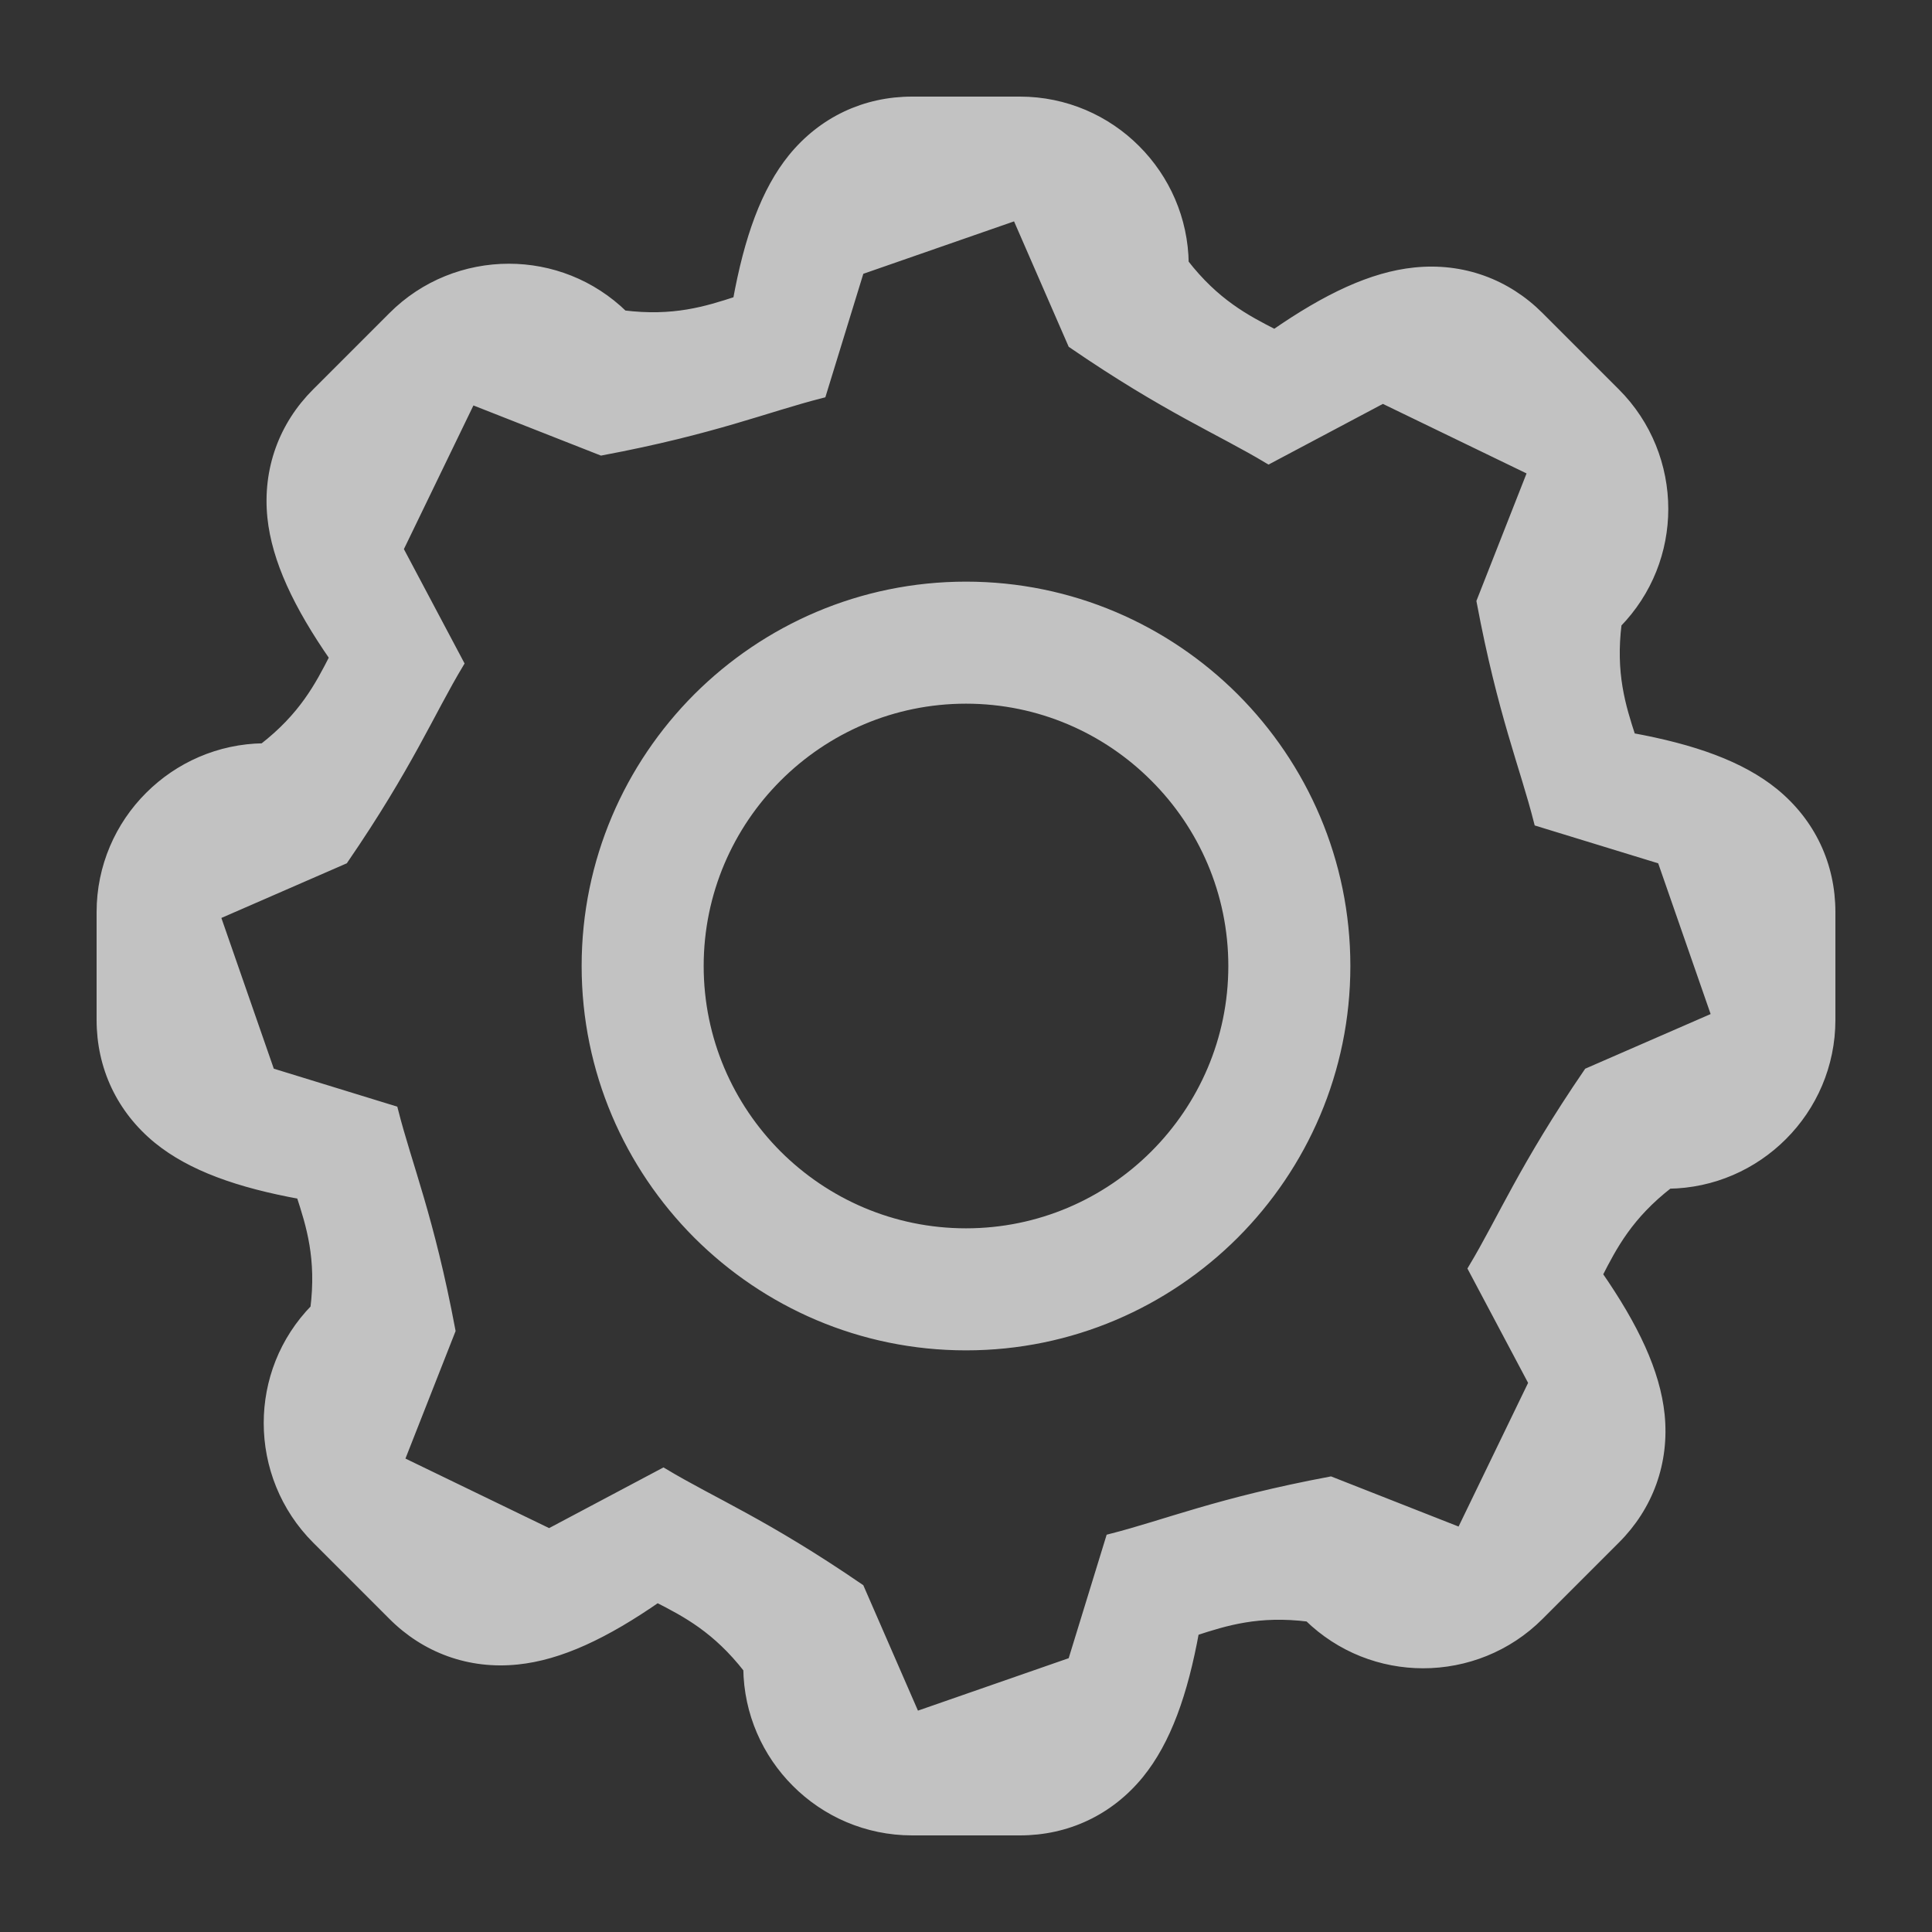<?xml version="1.0" encoding="UTF-8"?>
<svg width="18px" height="18px" viewBox="0 0 18 18" version="1.1" xmlns="http://www.w3.org/2000/svg" xmlns:xlink="http://www.w3.org/1999/xlink">
    <rect x="0" y="0" width="18" height="18" fill="#333333" stroke="none"/>
    <!-- Generator: Sketch 64 (93537) - https://sketch.com -->
    <title>Group 10</title>
    <desc>Created with Sketch.</desc>
    <g id="Page-1" stroke="none" stroke-width="1" fill="none" fill-rule="evenodd" opacity="0.7">
        <g id="Main" transform="translate(-47, -926)" fill="#FFFFFF" stroke="#FFFFFF" stroke-width="0.1">
            <g id="Group-412" transform="translate(46, 818)">
                <g id="Group-10" transform="translate(2, 109)">
                    <path d="M8.502,-0.05 C8.922,-0.05 9.303,0.121 9.578,0.397 C9.85,0.669 10.02,1.043 10.025,1.456 C10.316,1.831 10.601,1.981 10.876,2.121 C11.367,1.78 11.788,1.582 12.181,1.542 C12.623,1.496 13.032,1.647 13.337,1.953 L13.337,1.953 L14.047,2.663 C14.342,2.958 14.493,3.349 14.493,3.742 C14.493,4.124 14.35,4.507 14.059,4.805 C14,5.276 14.096,5.584 14.192,5.877 C14.777,5.983 15.216,6.14 15.524,6.39 C15.866,6.669 16.05,7.062 16.05,7.498 L16.05,7.498 L16.05,8.502 C16.05,8.922 15.879,9.303 15.603,9.578 C15.331,9.85 14.957,10.02 14.544,10.025 C14.169,10.316 14.019,10.601 13.879,10.876 C14.22,11.367 14.418,11.788 14.459,12.181 C14.504,12.623 14.353,13.032 14.047,13.337 L14.047,13.337 L13.337,14.047 C13.042,14.343 12.651,14.493 12.259,14.493 C11.876,14.493 11.493,14.35 11.195,14.059 C10.724,14 10.416,14.096 10.123,14.192 C10.017,14.777 9.86,15.216 9.61,15.524 C9.331,15.866 8.938,16.05 8.502,16.05 L8.502,16.05 L7.498,16.05 C7.078,16.05 6.697,15.879 6.422,15.603 C6.15,15.331 5.98,14.957 5.975,14.544 C5.683,14.169 5.399,14.019 5.124,13.879 C4.633,14.22 4.212,14.418 3.819,14.458 C3.377,14.504 2.968,14.353 2.663,14.047 L2.663,14.047 L1.953,13.337 C1.658,13.042 1.507,12.651 1.507,12.258 C1.507,11.876 1.649,11.493 1.941,11.195 C2,10.724 1.904,10.416 1.808,10.123 C1.223,10.017 0.784,9.86 0.476,9.61 C0.134,9.331 -0.05,8.938 -0.05,8.502 L-0.05,8.502 L-0.05,7.498 C-0.05,7.078 0.121,6.697 0.397,6.422 C0.669,6.15 1.043,5.98 1.456,5.975 C1.831,5.684 1.981,5.399 2.121,5.124 C1.78,4.633 1.582,4.212 1.541,3.819 C1.496,3.377 1.647,2.968 1.953,2.663 L1.953,2.663 L2.663,1.953 C2.958,1.657 3.349,1.507 3.741,1.507 C4.124,1.507 4.507,1.65 4.805,1.941 C5.276,2 5.584,1.904 5.877,1.808 C5.983,1.223 6.14,0.784 6.39,0.476 C6.669,0.134 7.062,-0.05 7.498,-0.05 L7.498,-0.05 Z M8.475,1 L7.003,1.512 L6.65,2.66 C6.135,2.791 5.651,2.996 4.604,3.193 L3.386,2.714 L2.707,4.117 L3.271,5.18 C2.997,5.637 2.8,6.124 2.198,7.003 L1,7.525 L1.512,8.997 L2.66,9.35 C2.791,9.865 2.996,10.349 3.193,11.396 L2.714,12.614 L4.117,13.293 L5.18,12.729 C5.637,13.003 6.124,13.2 7.003,13.802 L7.525,15 L8.997,14.488 L9.35,13.34 C9.865,13.209 10.349,13.004 11.396,12.807 L12.614,13.286 L13.293,11.883 L12.729,10.82 C13.003,10.363 13.201,9.876 13.802,8.997 L15,8.475 L14.488,7.003 L13.34,6.651 C13.209,6.135 13.004,5.651 12.807,4.604 L13.286,3.386 L11.883,2.707 L10.82,3.271 C10.363,2.997 9.876,2.8 8.997,2.198 L8.475,1 Z" id="Fill-405"></path>
                    <path d="M8,4.469 C8.974,4.469 9.856,4.865 10.496,5.504 C11.135,6.144 11.531,7.026 11.531,8 C11.531,8.974 11.135,9.856 10.496,10.496 C9.856,11.135 8.974,11.531 8,11.531 C7.026,11.531 6.144,11.135 5.504,10.496 C4.865,9.856 4.469,8.974 4.469,8 C4.469,7.026 4.865,6.144 5.504,5.504 C6.144,4.865 7.026,4.469 8,4.469 Z M8,5.506 C7.312,5.506 6.689,5.786 6.237,6.238 C5.786,6.689 5.506,7.313 5.506,8 C5.506,8.688 5.786,9.311 6.237,9.763 C6.689,10.214 7.312,10.494 8,10.494 C8.688,10.494 9.311,10.214 9.762,9.763 C10.214,9.311 10.494,8.688 10.494,8 C10.494,7.313 10.214,6.689 9.762,6.238 C9.311,5.786 8.688,5.506 8,5.506 Z" id="Fill-408"></path>
                </g>
            </g>
        </g>
    </g>
</svg>